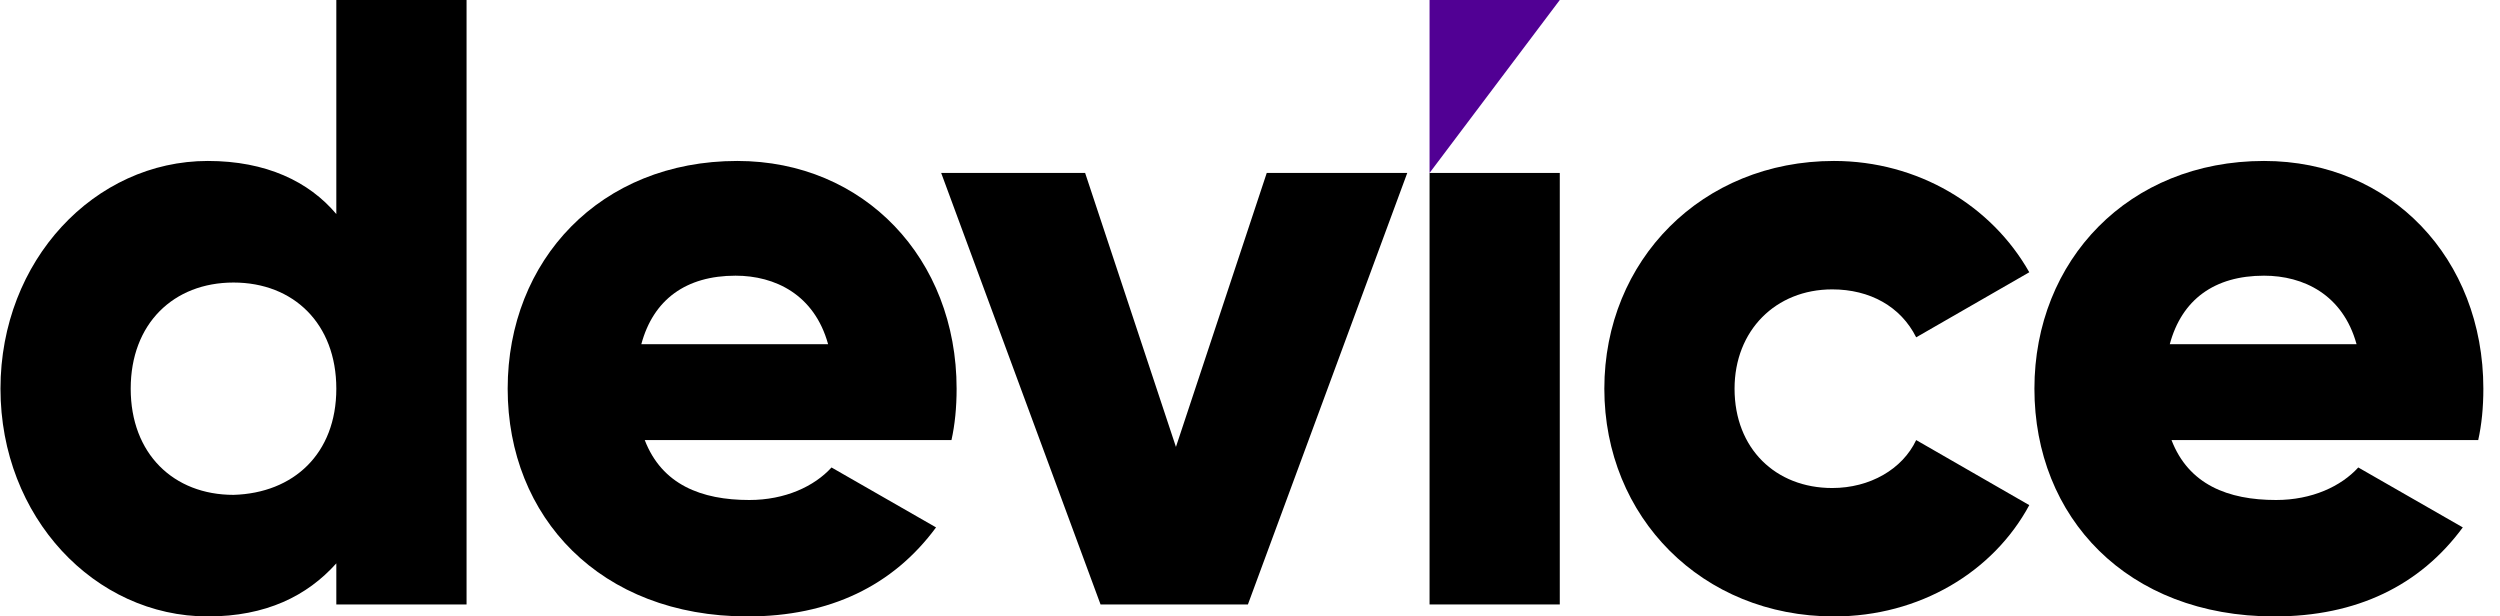 <svg width="146" height="36" viewBox="0 0 146 36" fill="none" xmlns="http://www.w3.org/2000/svg">
<path d="M27.247 0V35.3H19.641V32.9C17.94 34.8 15.539 36 12.136 36C5.532 36 0.028 30.2 0.028 22.7C0.028 15.2 5.532 9.4 12.136 9.4C15.539 9.4 18.04 10.6 19.641 12.5V0H27.247ZM19.641 22.7C19.641 18.9 17.14 16.5 13.637 16.5C10.135 16.5 7.633 18.9 7.633 22.7C7.633 26.5 10.135 28.9 13.637 28.9C17.14 28.8 19.641 26.5 19.641 22.7Z" fill="black"/>
<path d="M43.758 29.2C45.859 29.2 47.56 28.4 48.561 27.3L54.665 30.8C52.163 34.2 48.461 36 43.657 36C35.052 36 29.648 30.2 29.648 22.7C29.648 15.2 35.052 9.4 43.057 9.4C50.462 9.4 55.866 15.1 55.866 22.7C55.866 23.8 55.766 24.8 55.566 25.7H37.653C38.654 28.3 40.956 29.2 43.758 29.2ZM48.361 20.1C47.56 17.2 45.259 16.1 42.957 16.1C40.055 16.1 38.154 17.5 37.453 20.1H48.361Z" fill="black"/>
<path d="M82.184 10.1L72.878 35.3H64.272L54.965 10.1H63.371L68.675 26.1L73.978 10.1C73.978 10.1 82.184 10.1 82.184 10.1Z" fill="black"/>
<path d="M83.486 10.1H91.091V35.3H83.486V10.1Z" fill="black"/>
<path d="M93.693 22.7C93.693 15.2 99.397 9.4 107.102 9.4C112.005 9.4 116.308 12 118.51 15.9L111.905 19.7C111.005 17.9 109.204 16.9 107.002 16.9C103.7 16.9 101.298 19.3 101.298 22.7C101.298 26.2 103.7 28.5 107.002 28.5C109.204 28.5 111.105 27.4 111.905 25.7L118.51 29.5C116.408 33.4 112.106 36 107.102 36C99.397 36 93.693 30.2 93.693 22.7Z" fill="black"/>
<path d="M132.92 29.2C135.021 29.2 136.722 28.4 137.723 27.3L143.827 30.8C141.326 34.2 137.623 36 132.82 36C124.214 36 118.81 30.2 118.81 22.7C118.81 15.2 124.314 9.4 132.219 9.4C139.624 9.4 145.028 15.1 145.028 22.7C145.028 23.8 144.928 24.8 144.728 25.7H126.816C127.816 28.3 130.118 29.2 132.92 29.2ZM137.623 20.1C136.822 17.2 134.521 16.1 132.219 16.1C129.317 16.1 127.416 17.5 126.715 20.1H137.623Z" fill="black"/>
<path d="M83.486 0V10.1L91.091 0H83.486Z" fill="#510094"/>
</svg>
